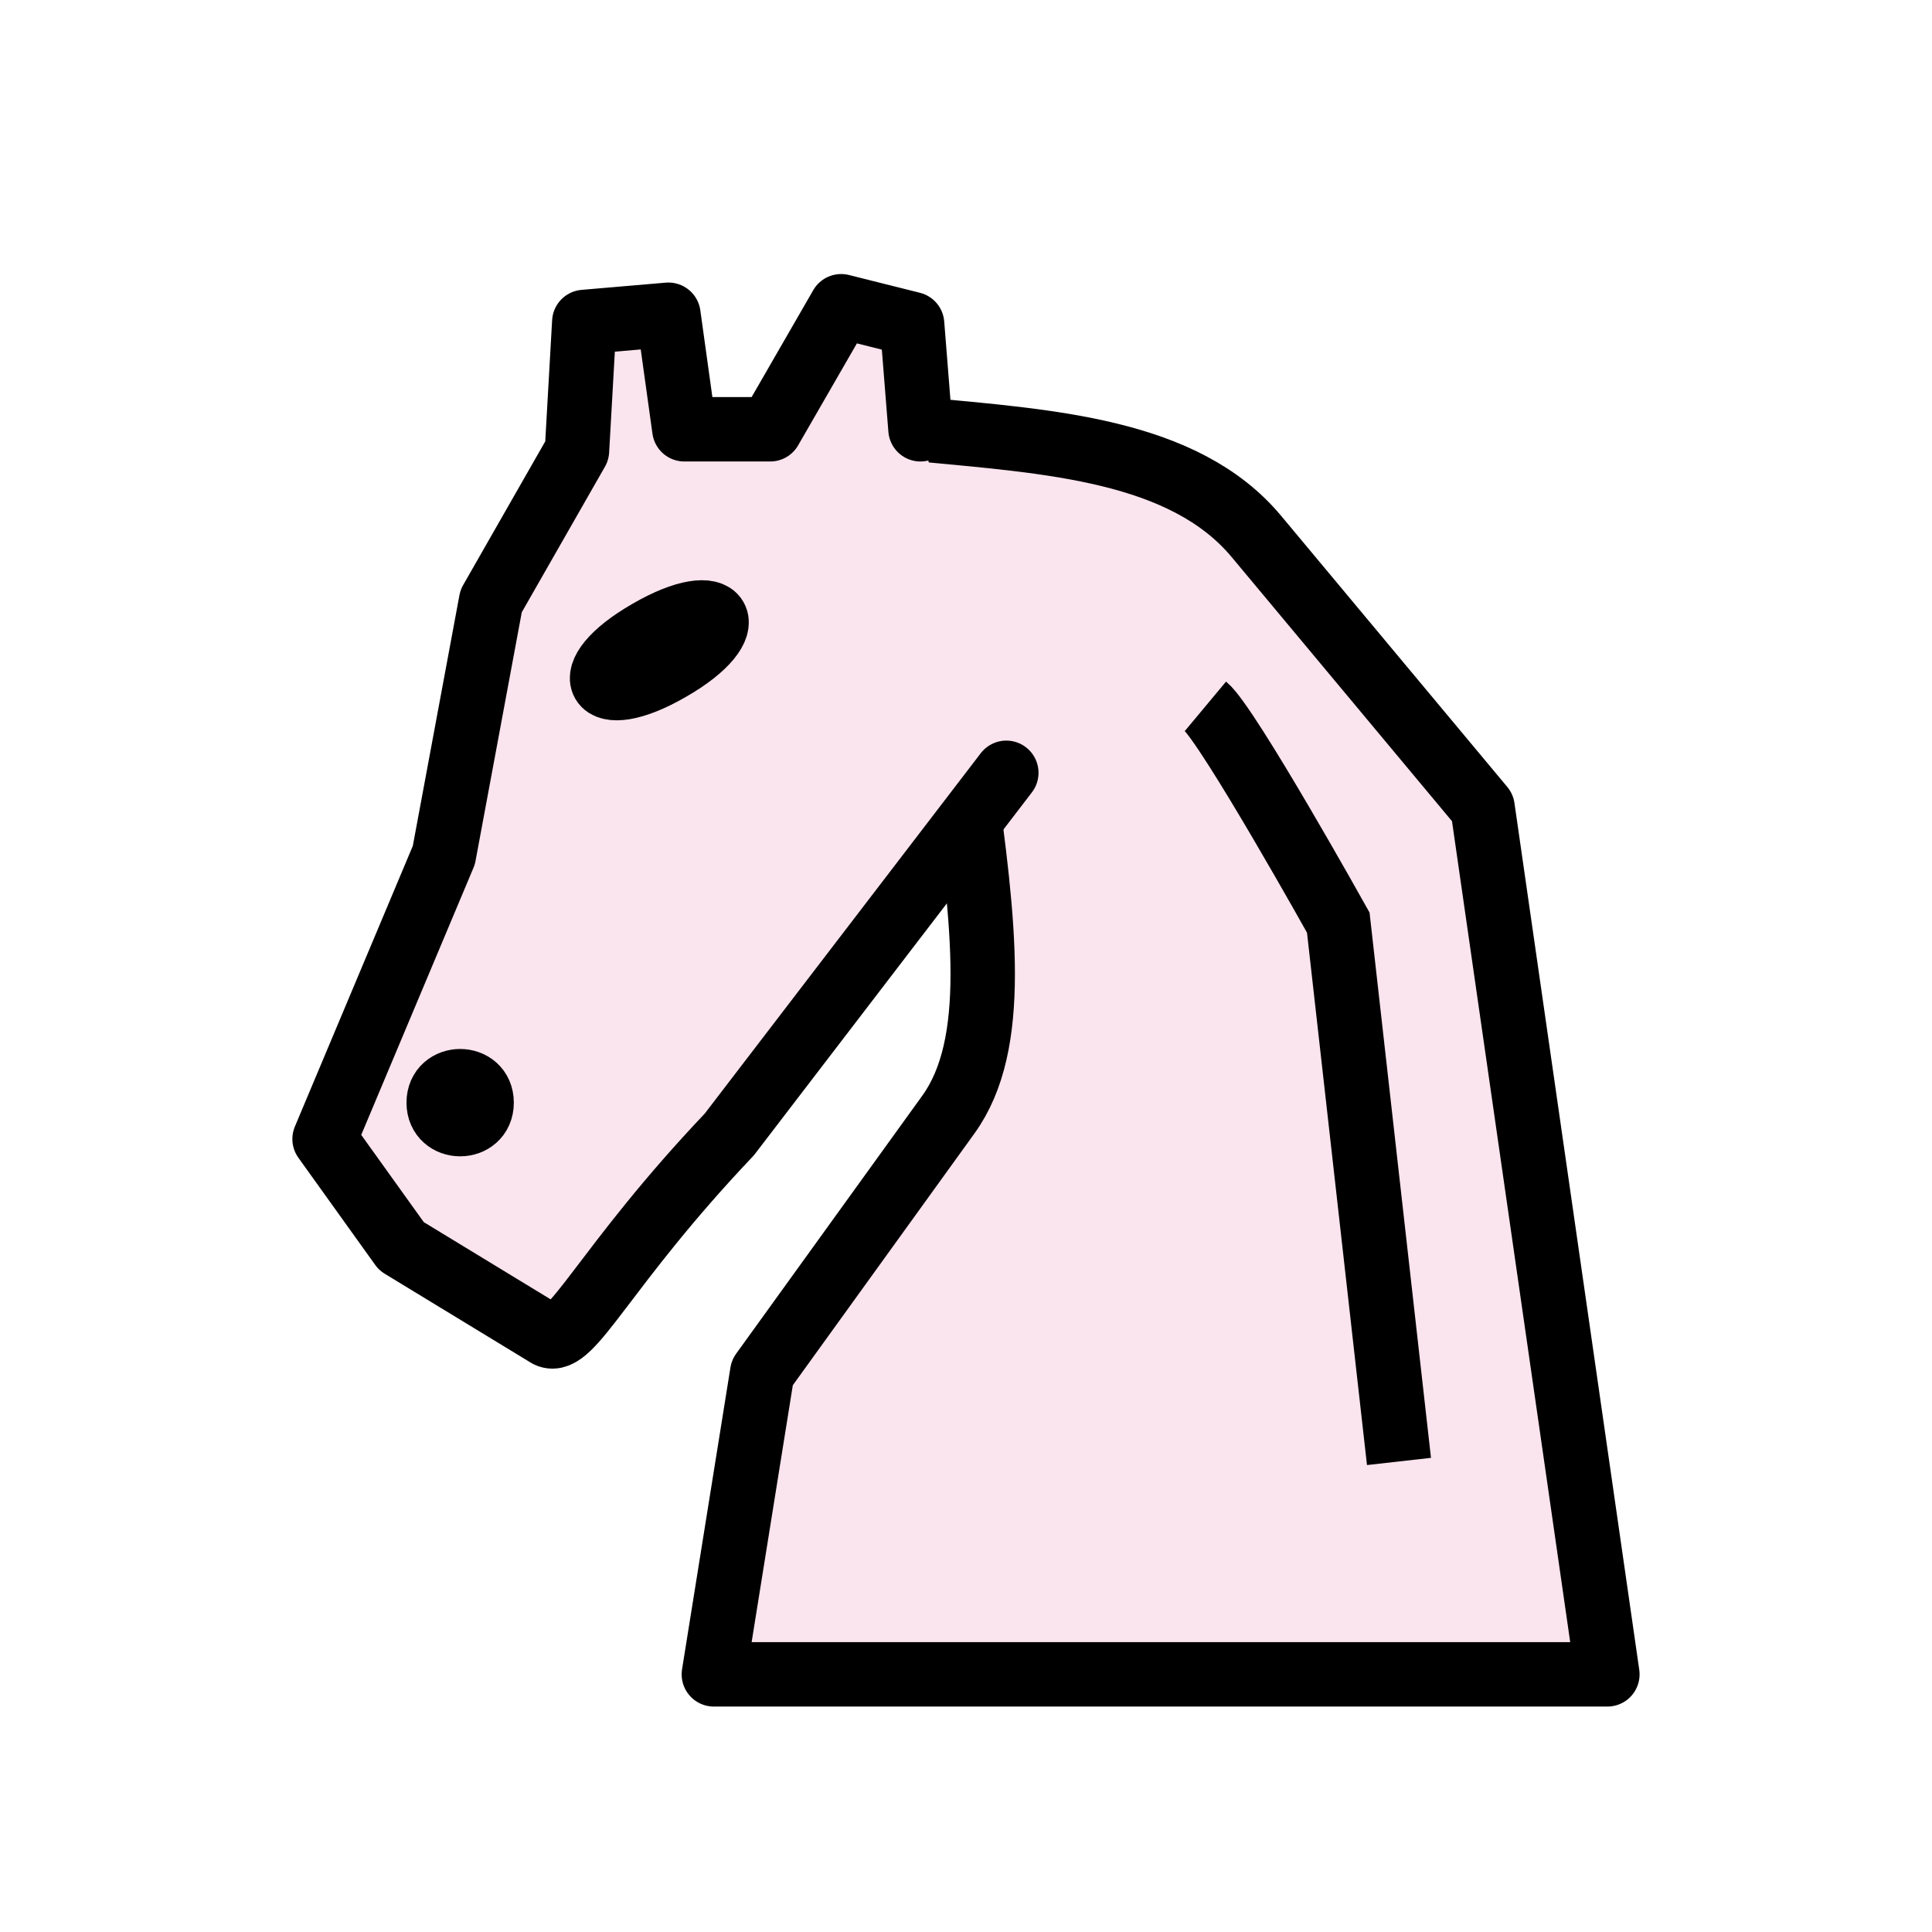 <svg height="45" width="45" xmlns="http://www.w3.org/2000/svg"><g fill="none" stroke="#000" stroke-width="1.5" transform="translate(-.561)"><g fill-rule="evenodd" stroke-linecap="round" stroke-linejoin="round"><path d="m22 10c2.989.285 6.134.468 7.826 2.496l5.267 6.314 2.907 20.189h-20.812l1.127-7.029 4.335-6.009c1.182-1.638.836-4.442.35-7.962" fill="#fae4ed" stroke="#000"/><path d="m24 18-6.453 8.425c-2.92 3.076-3.681 4.938-4.222 4.68l-3.414-2.078-1.79-2.497 2.778-6.611 1.101-5.92 2-3.5.17-3 1.96-.168.371 2.668h2l1.652-2.866 1.653.414.195 2.452" fill="#fae4ed" stroke="#000"/><g fill="#000"><path d="m16.168 15.579c-1.741 1.01-2.246.137-.5-.866 1.741-1.01 2.246-.137.5.866z"/><path d="m11.779 25.683c0 .667-1 .667-1 0s1-.667 1 0z"/></g></g><path d="m28.638 16.451c.53.442 3.094 5.038 3.094 5.038l1.414 12.551"/></g></svg>